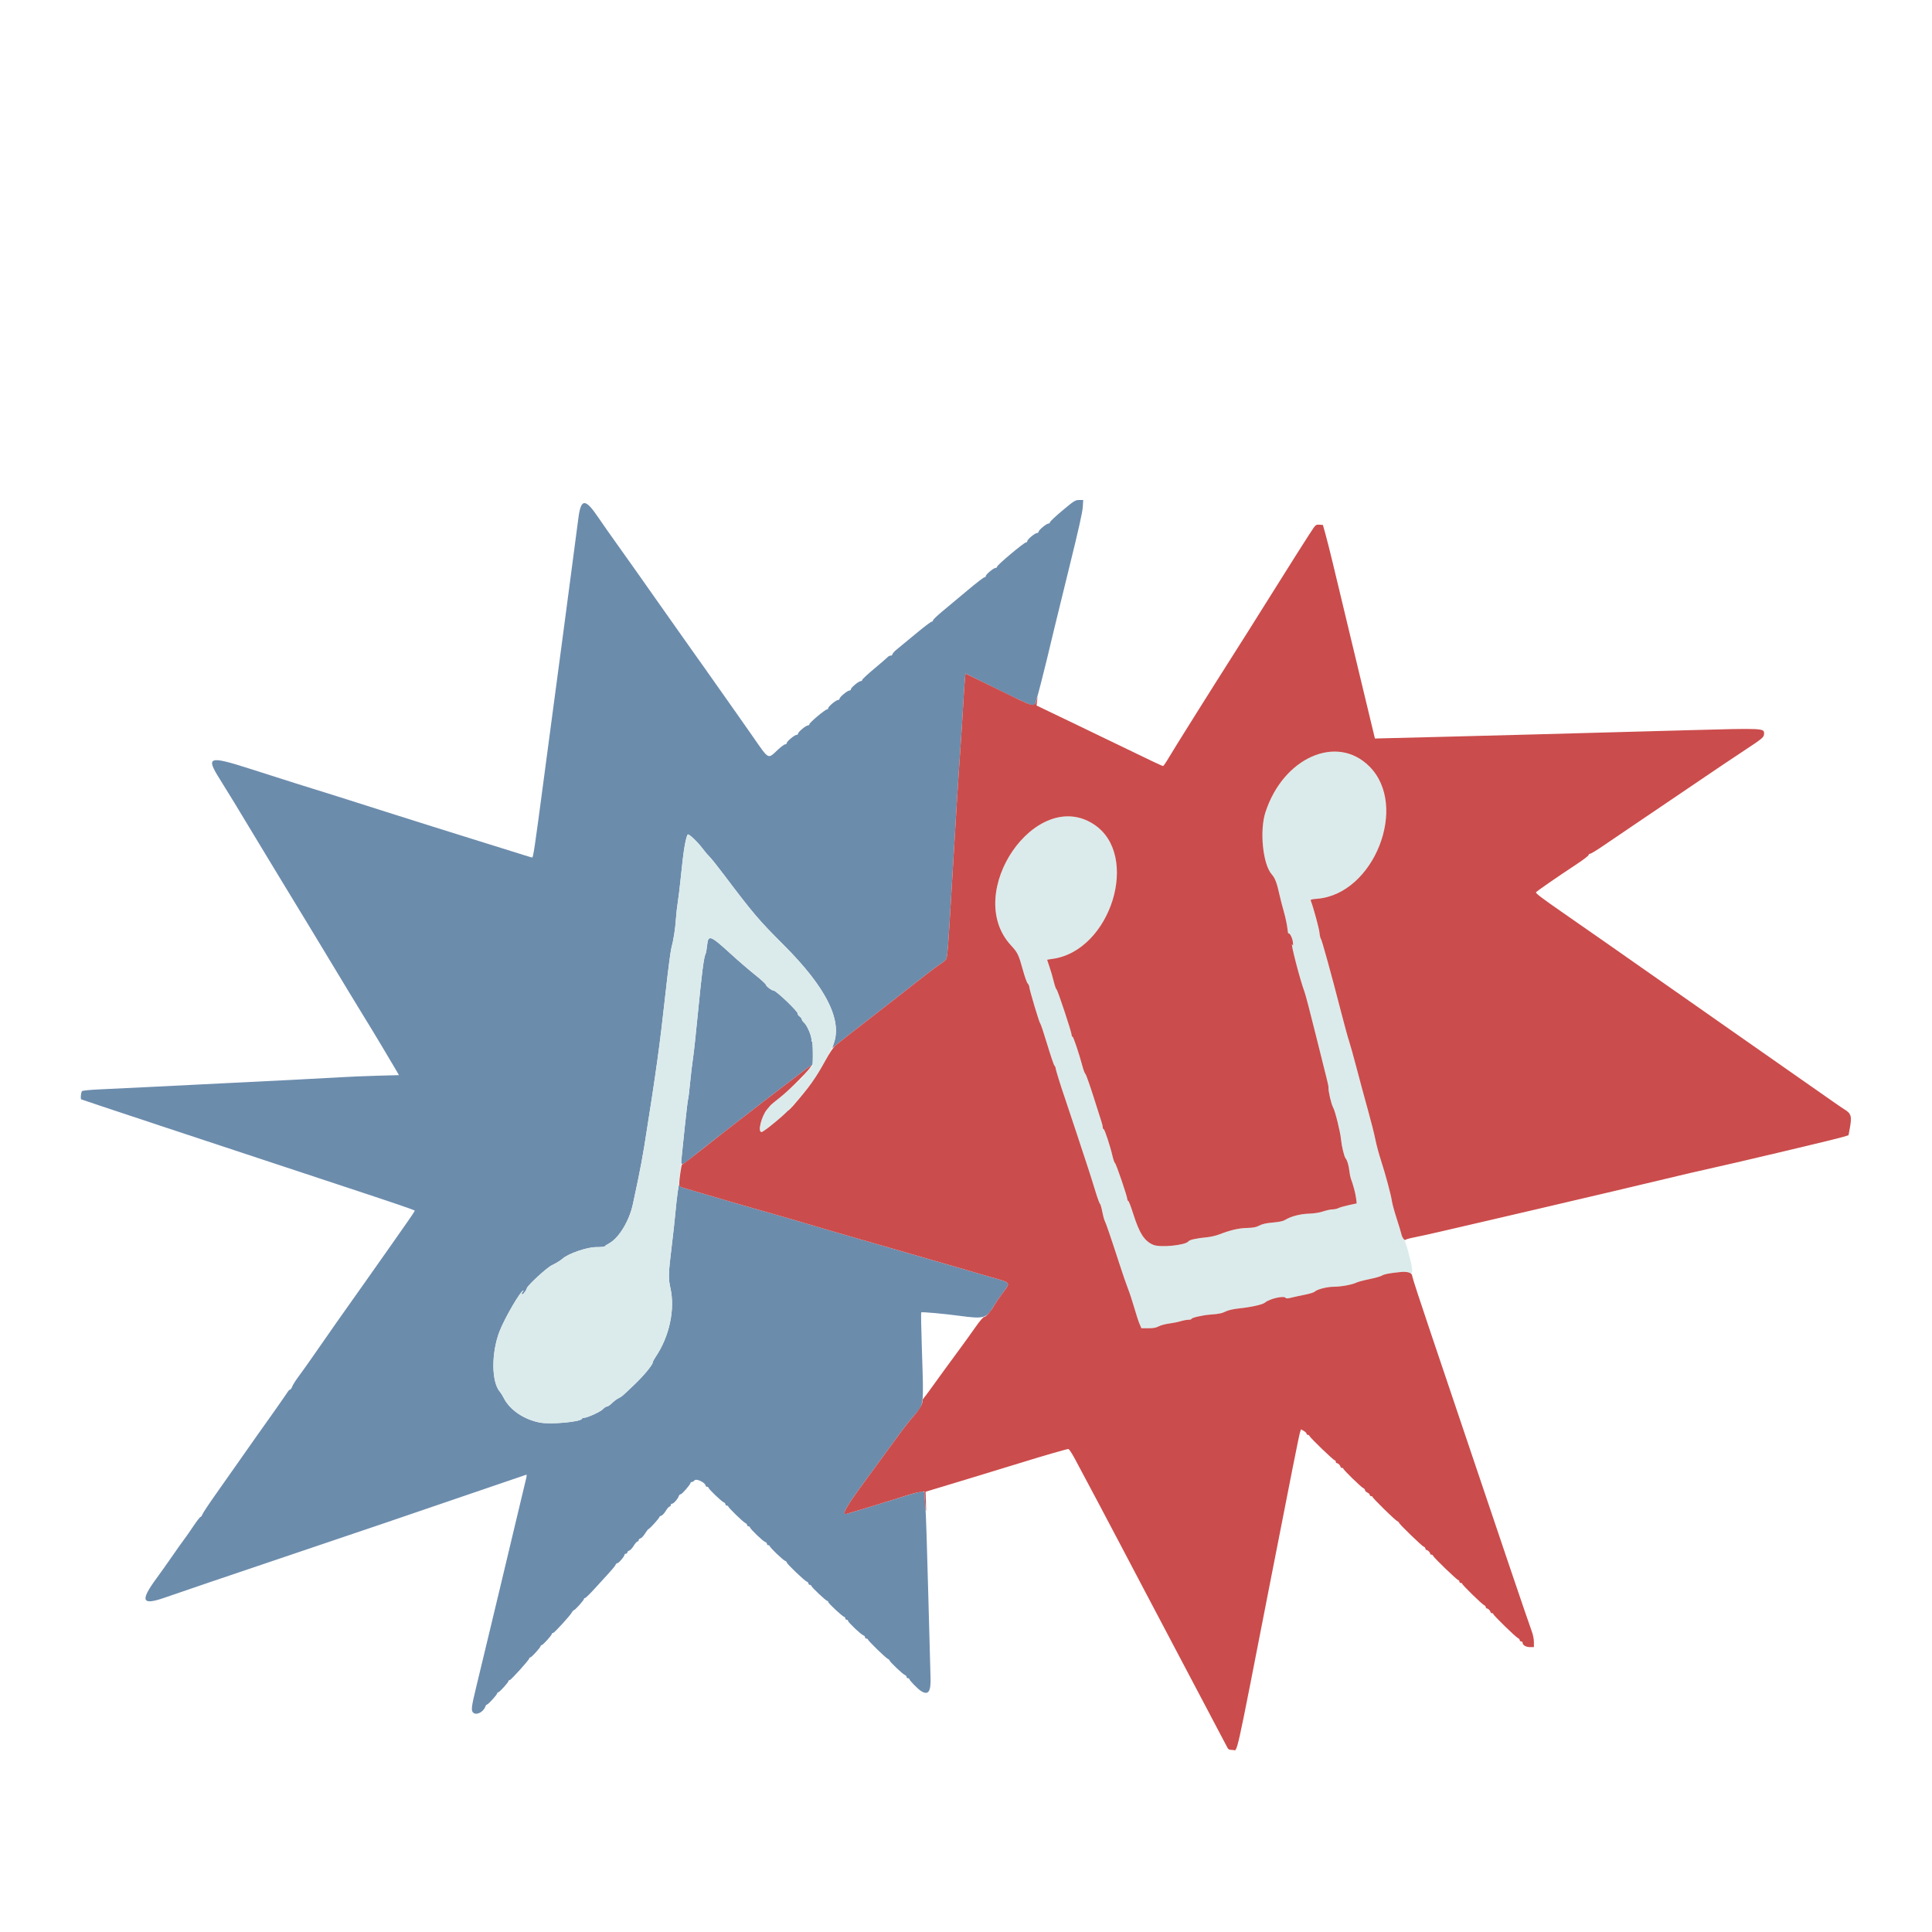 <svg id="svg" version="1.1" xmlns="http://www.w3.org/2000/svg" xmlns:xlink="http://www.w3.org/1999/xlink" width="400" height="400" viewBox="0, 0, 400,400"><g id="svgg"><path id="path0" d="M219.971 105.693 C 218.547 106.883,217.383 107.979,217.383 108.128 C 217.383 108.277,217.244 108.398,217.074 108.398 C 216.662 108.398,215.039 109.741,215.039 110.082 C 215.039 110.230,214.894 110.352,214.717 110.352 C 214.289 110.352,212.695 111.670,212.695 112.025 C 212.695 112.179,212.568 112.305,212.412 112.305 C 212.019 112.305,206.445 116.980,206.445 117.310 C 206.445 117.458,206.306 117.578,206.136 117.578 C 205.724 117.578,204.102 118.921,204.102 119.262 C 204.102 119.410,203.969 119.531,203.807 119.531 C 203.646 119.531,202.086 120.733,200.341 122.202 C 198.596 123.670,196.267 125.616,195.166 126.524 C 194.065 127.433,193.164 128.297,193.164 128.444 C 193.164 128.591,193.038 128.711,192.885 128.711 C 192.731 128.711,191.258 129.832,189.610 131.201 C 187.962 132.571,186.198 134.027,185.690 134.437 C 185.182 134.847,184.766 135.308,184.766 135.462 C 184.766 135.616,184.601 135.742,184.399 135.742 C 184.197 135.742,183.922 135.875,183.787 136.037 C 183.653 136.199,182.412 137.273,181.029 138.422 C 179.647 139.572,178.516 140.626,178.516 140.764 C 178.516 140.903,178.377 141.016,178.207 141.016 C 177.794 141.016,176.172 142.358,176.172 142.699 C 176.172 142.848,176.033 142.969,175.863 142.969 C 175.451 142.969,173.828 144.311,173.828 144.652 C 173.828 144.801,173.689 144.922,173.519 144.922 C 173.107 144.922,171.484 146.264,171.484 146.606 C 171.484 146.754,171.366 146.875,171.221 146.875 C 170.846 146.875,167.578 149.618,167.578 149.933 C 167.578 150.077,167.439 150.195,167.269 150.195 C 166.857 150.195,165.234 151.538,165.234 151.879 C 165.234 152.027,165.095 152.148,164.925 152.148 C 164.513 152.148,162.891 153.491,162.891 153.832 C 162.891 153.980,162.749 154.102,162.575 154.102 C 162.401 154.102,161.728 154.593,161.079 155.194 C 158.888 157.223,159.323 157.456,155.757 152.344 C 154.521 150.571,153.042 148.462,152.470 147.656 C 151.575 146.395,148.525 142.068,146.001 138.477 C 145.585 137.886,144.617 136.523,143.849 135.449 C 143.082 134.375,141.559 132.222,140.466 130.664 C 139.373 129.106,137.234 126.074,135.714 123.926 C 134.193 121.777,132.460 119.316,131.863 118.457 C 131.266 117.598,129.549 115.181,128.048 113.086 C 126.547 110.991,124.665 108.311,123.866 107.129 C 121.154 103.120,120.273 103.162,119.739 107.324 C 119.615 108.291,119.032 112.729,118.442 117.188 C 117.853 121.646,116.977 128.281,116.495 131.934 C 115.514 139.363,115.016 143.100,114.451 147.266 C 114.240 148.823,113.317 155.767,112.400 162.695 C 110.724 175.362,110.399 177.539,110.184 177.539 C 110.061 177.539,109.639 177.408,99.121 174.119 C 95.469 172.976,91.074 171.602,89.355 171.065 C 87.637 170.527,83.462 169.208,80.078 168.133 C 76.694 167.058,72.124 165.606,69.922 164.906 C 67.720 164.206,65.391 163.478,64.746 163.287 C 63.647 162.962,60.511 161.968,51.660 159.139 C 43.136 156.415,42.547 156.637,45.576 161.426 C 46.959 163.612,49.765 168.213,52.188 172.266 C 52.926 173.501,54.947 176.841,56.677 179.688 C 64.359 192.322,65.228 193.756,72.353 205.566 C 74.038 208.359,75.619 210.952,75.866 211.328 C 76.359 212.077,81.416 220.510,82.143 221.795 L 82.595 222.595 78.065 222.719 C 75.574 222.787,72.129 222.932,70.410 223.040 C 67.560 223.220,57.366 223.743,41.797 224.506 C 38.521 224.666,33.203 224.931,29.980 225.093 C 26.758 225.255,22.562 225.458,20.657 225.543 C 18.587 225.636,17.106 225.785,16.976 225.915 C 16.765 226.126,16.633 227.447,16.807 227.608 C 16.881 227.676,42.023 236.014,70.020 245.254 C 81.785 249.137,85.687 250.466,85.870 250.649 C 85.911 250.689,85.237 251.725,84.373 252.949 C 83.509 254.174,81.772 256.653,80.513 258.458 C 79.253 260.263,76.948 263.533,75.391 265.724 C 71.094 271.769,68.082 276.057,64.746 280.879 C 63.779 282.276,62.482 284.096,61.863 284.923 C 61.245 285.749,60.634 286.711,60.506 287.061 C 60.378 287.410,60.178 287.695,60.061 287.695 C 59.945 287.695,59.706 287.937,59.530 288.232 C 59.252 288.698,54.589 295.333,52.975 297.559 C 52.664 297.988,51.367 299.834,50.093 301.660 C 48.820 303.486,46.508 306.772,44.956 308.963 C 43.403 311.153,42.038 313.196,41.922 313.504 C 41.806 313.811,41.621 314.066,41.510 314.070 C 41.399 314.074,40.737 314.929,40.039 315.969 C 39.341 317.010,38.660 317.996,38.527 318.160 C 38.207 318.552,36.187 321.400,34.922 323.242 C 34.369 324.048,33.240 325.630,32.414 326.758 C 28.930 331.511,29.347 332.452,34.180 330.749 C 36.690 329.864,48.219 325.945,57.520 322.815 C 70.385 318.485,90.267 311.735,94.238 310.348 C 95.527 309.898,99.263 308.623,102.539 307.514 C 105.815 306.405,108.643 305.441,108.822 305.371 C 109.122 305.254,109.120 305.355,108.796 306.675 C 108.602 307.462,107.986 310.039,107.426 312.402 C 106.039 318.260,104.642 324.114,103.418 329.199 C 103.160 330.273,102.148 334.492,101.170 338.574 C 100.192 342.656,99.039 347.446,98.609 349.219 C 97.595 353.394,97.507 354.119,97.958 354.571 C 98.609 355.222,100.123 354.455,100.499 353.284 C 100.557 353.103,100.717 352.927,100.855 352.893 C 101.150 352.821,102.930 350.848,102.930 350.594 C 102.930 350.498,103.047 350.391,103.189 350.356 C 103.500 350.281,105.273 348.310,105.273 348.040 C 105.273 347.937,105.386 347.852,105.523 347.852 C 105.786 347.852,109.570 343.656,109.570 343.364 C 109.570 343.270,109.687 343.164,109.830 343.130 C 110.131 343.056,111.914 341.088,111.914 340.828 C 111.914 340.732,112.031 340.625,112.174 340.590 C 112.485 340.515,114.258 338.545,114.258 338.275 C 114.258 338.171,114.370 338.086,114.506 338.086 C 114.772 338.086,118.146 334.387,118.434 333.780 C 118.529 333.581,118.711 333.391,118.840 333.359 C 119.133 333.286,120.898 331.304,120.898 331.048 C 120.898 330.944,121.008 330.853,121.143 330.844 C 121.277 330.836,122.155 329.979,123.093 328.940 C 124.031 327.901,125.370 326.436,126.067 325.684 C 126.764 324.932,127.386 324.163,127.450 323.975 C 127.513 323.787,127.684 323.633,127.829 323.633 C 128.119 323.633,129.297 322.239,129.297 321.896 C 129.297 321.777,129.429 321.680,129.590 321.680 C 129.751 321.680,129.883 321.558,129.883 321.409 C 129.883 321.261,130.057 321.094,130.269 321.038 C 130.481 320.983,130.899 320.536,131.197 320.045 C 131.495 319.554,131.848 319.150,131.982 319.147 C 132.117 319.143,132.227 319.019,132.227 318.870 C 132.227 318.722,132.400 318.555,132.613 318.499 C 132.825 318.444,133.242 317.999,133.540 317.510 C 133.838 317.022,134.175 316.595,134.289 316.563 C 134.558 316.486,136.523 314.305,136.523 314.083 C 136.523 313.989,136.697 313.867,136.909 313.812 C 137.122 313.756,137.539 313.309,137.837 312.819 C 138.135 312.328,138.489 311.924,138.623 311.920 C 138.757 311.917,138.867 311.782,138.867 311.621 C 138.867 311.460,138.991 311.328,139.143 311.328 C 139.465 311.328,140.347 310.333,140.527 309.767 C 140.595 309.551,140.772 309.375,140.920 309.375 C 141.197 309.375,142.969 307.332,142.969 307.013 C 142.969 306.916,143.087 306.836,143.231 306.836 C 143.376 306.836,143.644 306.670,143.828 306.467 C 144.189 306.068,146.055 306.979,146.082 307.568 C 146.089 307.703,146.226 307.813,146.387 307.813 C 146.548 307.813,146.680 307.897,146.680 308.001 C 146.680 308.267,149.439 310.918,149.854 311.050 C 150.042 311.110,150.195 311.285,150.195 311.439 C 150.195 311.593,150.327 311.719,150.488 311.719 C 150.649 311.719,150.781 311.796,150.781 311.890 C 150.781 312.135,153.828 315.102,154.296 315.313 C 154.511 315.410,154.688 315.608,154.688 315.753 C 154.688 315.897,154.819 316.016,154.980 316.016 C 155.142 316.016,155.273 316.108,155.273 316.220 C 155.273 316.512,157.961 319.100,158.413 319.243 C 158.620 319.309,158.789 319.488,158.789 319.642 C 158.789 319.796,158.921 319.922,159.082 319.922 C 159.243 319.922,159.375 320.009,159.375 320.116 C 159.375 320.383,162.127 323.020,162.549 323.157 C 162.737 323.219,162.891 323.369,162.891 323.491 C 162.891 323.778,166.591 327.313,167.041 327.457 C 167.229 327.516,167.383 327.691,167.383 327.845 C 167.383 327.999,167.508 328.125,167.661 328.125 C 167.815 328.125,167.969 328.235,168.003 328.369 C 168.087 328.694,171.017 331.445,171.279 331.445 C 171.392 331.445,171.485 331.555,171.486 331.689 C 171.487 331.963,174.519 334.766,174.812 334.766 C 174.916 334.766,175.000 334.897,175.000 335.059 C 175.000 335.220,175.132 335.352,175.293 335.352 C 175.454 335.352,175.586 335.460,175.586 335.593 C 175.586 335.889,178.286 338.437,178.760 338.589 C 178.948 338.649,179.102 338.824,179.102 338.978 C 179.102 339.132,179.233 339.258,179.395 339.258 C 179.556 339.258,179.688 339.334,179.688 339.427 C 179.688 339.666,183.334 343.224,183.798 343.438 C 184.008 343.535,184.180 343.689,184.180 343.781 C 184.180 344.033,186.949 346.665,187.348 346.791 C 187.539 346.852,187.695 347.027,187.695 347.181 C 187.695 347.335,187.827 347.461,187.988 347.461 C 188.149 347.461,188.281 347.545,188.281 347.649 C 188.281 347.892,189.940 349.605,190.603 350.048 C 192.198 351.112,192.781 350.284,192.651 347.140 C 192.607 346.081,192.395 338.228,192.179 329.688 C 191.963 321.147,191.701 313.149,191.598 311.914 C 191.495 310.679,191.409 309.462,191.408 309.211 C 191.405 308.514,190.918 308.608,185.156 310.421 C 182.002 311.414,176.182 313.188,175.313 313.421 C 174.136 313.738,175.084 312.078,179.527 306.044 C 181.935 302.774,184.824 298.830,185.947 297.281 C 187.070 295.732,188.580 293.812,189.304 293.016 C 191.329 290.787,191.261 291.376,190.865 279.316 C 190.730 275.191,190.666 271.769,190.723 271.712 C 190.855 271.580,195.444 271.993,198.633 272.424 C 203.672 273.105,204.235 272.956,205.660 270.564 C 206.030 269.942,206.802 268.792,207.375 268.008 C 209.325 265.337,209.558 265.689,204.964 264.363 C 202.932 263.776,198.545 262.500,195.215 261.527 C 191.885 260.553,185.161 258.612,180.273 257.213 C 175.386 255.813,169.772 254.181,167.798 253.584 C 165.825 252.988,163.012 252.166,161.548 251.757 C 157.678 250.677,148.983 248.161,145.703 247.173 C 144.146 246.703,142.366 246.178,141.748 246.006 C 140.956 245.785,140.619 245.593,140.606 245.356 C 140.567 244.677,140.058 248.417,139.841 250.977 C 139.718 252.427,139.361 255.679,139.048 258.203 C 138.393 263.482,138.355 264.721,138.793 266.645 C 139.800 271.074,138.601 276.691,135.744 280.924 C 135.421 281.403,135.156 281.903,135.156 282.035 C 135.156 282.554,133.332 284.768,131.318 286.693 C 128.769 289.130,128.775 289.125,127.982 289.529 C 127.634 289.706,127.044 290.157,126.670 290.531 C 126.296 290.905,125.836 291.211,125.647 291.211 C 125.459 291.211,125.082 291.460,124.811 291.765 C 124.341 292.291,121.545 293.555,120.849 293.555 C 120.679 293.555,120.511 293.639,120.475 293.743 C 120.252 294.388,114.048 294.951,111.797 294.530 C 108.490 293.913,105.533 291.901,104.289 289.424 C 104.054 288.956,103.708 288.398,103.520 288.184 C 101.727 286.140,101.690 280.107,103.441 275.601 C 104.508 272.854,107.819 267.188,108.357 267.188 C 108.423 267.188,108.371 267.293,108.242 267.422 C 107.966 267.698,107.936 267.969,108.181 267.969 C 108.364 267.969,108.993 267.091,109.074 266.723 C 109.202 266.142,113.211 262.454,114.258 261.954 C 115.125 261.540,116.052 260.971,116.479 260.590 C 117.653 259.541,121.535 258.203,123.405 258.203 C 124.390 258.203,125.195 258.137,125.195 258.056 C 125.195 257.976,125.596 257.697,126.086 257.437 C 128.137 256.349,130.328 252.722,131.050 249.219 C 131.261 248.198,131.745 245.913,132.126 244.141 C 132.507 242.368,133.085 239.248,133.410 237.207 C 135.850 221.886,136.585 216.591,137.790 205.630 C 138.282 201.154,138.820 196.979,138.986 196.353 C 139.460 194.553,139.793 192.446,139.936 190.332 C 140.009 189.258,140.191 187.632,140.341 186.719 C 140.490 185.806,140.794 183.257,141.016 181.055 C 141.526 176.006,142.003 173.166,142.411 172.758 C 142.597 172.572,144.484 174.380,145.442 175.660 C 145.933 176.318,146.577 177.075,146.871 177.344 C 147.166 177.612,148.501 179.282,149.839 181.055 C 155.979 189.191,157.075 190.481,162.206 195.605 C 170.850 204.239,174.374 211.079,172.672 215.921 L 172.297 216.988 173.014 216.405 C 173.923 215.664,178.201 212.325,184.570 207.383 C 187.310 205.257,190.474 202.784,191.602 201.886 C 192.729 200.987,194.155 199.935,194.770 199.546 C 195.469 199.104,195.922 198.673,195.978 198.394 C 196.217 197.218,196.336 195.593,196.975 184.863 C 198.010 167.467,198.402 161.182,198.827 155.176 C 199.040 152.168,199.310 147.949,199.426 145.801 C 199.543 143.652,199.698 141.344,199.770 140.670 L 199.902 139.446 206.038 142.483 C 211.793 145.332,213.946 146.276,214.174 146.047 C 214.449 145.772,216.068 139.496,218.267 130.176 C 218.673 128.457,220.146 122.437,221.541 116.797 C 223.260 109.848,224.109 106.055,224.173 105.029 L 224.269 103.516 223.414 103.522 C 222.614 103.528,222.390 103.669,219.971 105.693 M146.396 195.746 C 146.319 196.521,146.178 197.304,146.081 197.485 C 145.730 198.141,145.301 201.427,144.530 209.375 C 144.098 213.833,143.617 218.271,143.462 219.238 C 143.306 220.205,143.041 222.437,142.873 224.198 C 142.705 225.959,142.519 227.477,142.460 227.571 C 142.402 227.666,142.101 230.181,141.791 233.159 C 141.482 236.137,141.169 239.111,141.097 239.768 C 140.925 241.332,141.076 241.371,142.581 240.152 C 147.579 236.106,167.970 220.377,167.975 220.566 C 167.978 220.695,168.069 220.650,168.176 220.465 C 168.404 220.075,168.340 215.630,168.107 215.627 C 168.021 215.626,167.971 215.515,167.994 215.381 C 168.123 214.644,167.106 212.243,166.422 211.672 C 166.199 211.485,166.016 211.212,166.016 211.064 C 166.016 210.917,165.804 210.638,165.546 210.444 C 165.288 210.250,165.113 209.995,165.159 209.876 C 165.306 209.492,160.693 205.078,160.144 205.078 C 159.773 205.078,158.598 204.194,158.588 203.906 C 158.582 203.745,157.570 202.813,156.339 201.835 C 155.107 200.856,152.804 198.871,151.220 197.423 C 147.046 193.606,146.621 193.458,146.396 195.746 M162.585 230.518 L 162.012 231.152 162.646 230.579 C 163.238 230.044,163.371 229.883,163.220 229.883 C 163.187 229.883,162.901 230.168,162.585 230.518 " stroke="none" fill="#6c8cac" fill-rule="evenodd"></path><path id="path1" d="M273.294 155.965 C 268.486 157.260,263.989 162.117,262.000 168.164 C 260.757 171.945,261.449 178.911,263.276 180.994 C 263.999 181.819,264.360 182.772,264.928 185.352 C 265.081 186.050,265.476 187.576,265.804 188.744 C 266.132 189.911,266.458 191.429,266.528 192.118 C 266.599 192.806,266.700 193.326,266.753 193.273 C 266.987 193.039,267.590 194.195,267.681 195.052 C 267.758 195.779,267.734 195.906,267.579 195.605 C 267.352 195.167,267.356 195.200,267.785 197.269 C 268.087 198.727,269.636 204.167,270.092 205.371 C 270.295 205.908,271.308 209.775,272.343 213.965 C 273.378 218.154,274.421 222.329,274.661 223.242 C 274.901 224.155,275.078 225.034,275.054 225.195 C 274.968 225.774,275.628 228.627,275.994 229.260 C 276.420 229.997,277.478 234.237,277.633 235.831 C 277.778 237.328,278.302 239.496,278.604 239.844 C 278.935 240.228,279.233 241.254,279.385 242.537 C 279.453 243.105,279.584 243.765,279.677 244.002 C 280.119 245.130,280.640 247.079,280.761 248.063 L 280.896 249.154 279.267 249.503 C 278.370 249.695,277.399 249.974,277.109 250.122 C 276.819 250.270,276.267 250.391,275.882 250.391 C 275.498 250.391,274.636 250.575,273.968 250.801 C 273.191 251.063,272.118 251.234,270.987 251.274 C 269.150 251.339,267.266 251.833,266.079 252.563 C 265.649 252.827,264.869 252.995,263.538 253.110 C 262.152 253.231,261.376 253.403,260.747 253.731 C 260.061 254.089,259.509 254.196,258.141 254.236 C 256.398 254.287,254.844 254.651,252.420 255.574 C 251.763 255.824,250.665 256.083,249.978 256.149 C 247.681 256.369,246.286 256.676,246.040 257.017 C 245.462 257.816,240.221 258.334,238.785 257.734 C 236.933 256.960,235.897 255.349,234.594 251.221 C 234.145 249.797,233.692 248.633,233.588 248.633 C 233.484 248.633,233.398 248.474,233.398 248.280 C 233.398 247.728,231.094 240.965,230.856 240.818 C 230.739 240.746,230.514 240.124,230.354 239.435 C 229.869 237.337,228.709 233.789,228.509 233.789 C 228.405 233.789,228.320 233.629,228.320 233.433 C 228.320 233.238,228.194 232.688,228.039 232.213 C 227.885 231.737,227.130 229.370,226.362 226.953 C 225.593 224.536,224.859 222.471,224.731 222.363 C 224.602 222.256,224.342 221.597,224.154 220.898 C 223.406 218.126,222.243 214.648,222.064 214.648 C 221.960 214.648,221.875 214.487,221.875 214.289 C 221.875 213.709,218.962 204.921,218.746 204.849 C 218.637 204.813,218.379 204.080,218.171 203.222 C 217.963 202.363,217.569 201.008,217.295 200.210 C 217.021 199.412,216.797 198.739,216.797 198.715 C 216.797 198.690,217.258 198.609,217.822 198.536 C 229.984 196.949,236.170 177.023,226.473 170.671 C 214.488 162.820,199.341 184.861,209.279 195.690 C 210.725 197.267,210.880 197.587,211.791 200.883 C 212.160 202.218,212.602 203.450,212.774 203.622 C 212.945 203.794,213.088 204.082,213.089 204.262 C 213.095 204.806,215.169 211.752,215.365 211.887 C 215.466 211.955,216.114 213.895,216.807 216.197 C 217.500 218.498,218.176 220.491,218.311 220.626 C 218.445 220.760,218.554 220.987,218.552 221.129 C 218.549 221.420,219.686 225.084,220.510 227.441 C 220.811 228.301,221.850 231.421,222.820 234.375 C 223.790 237.329,224.890 240.669,225.265 241.797 C 225.640 242.925,226.304 245.028,226.739 246.470 C 227.175 247.913,227.619 249.147,227.726 249.214 C 227.833 249.280,228.050 250.008,228.207 250.832 C 228.365 251.655,228.594 252.516,228.716 252.745 C 228.979 253.235,230.010 256.251,231.718 261.523 C 232.396 263.618,233.225 266.027,233.561 266.877 C 233.896 267.727,234.477 269.493,234.852 270.801 C 235.227 272.110,235.710 273.590,235.924 274.090 L 236.314 275.000 237.740 275.000 C 238.800 275.000,239.356 274.898,239.906 274.603 C 240.313 274.385,241.279 274.125,242.052 274.026 C 242.825 273.926,243.896 273.710,244.434 273.546 C 244.971 273.381,245.696 273.245,246.045 273.244 C 246.394 273.243,246.680 273.165,246.680 273.071 C 246.680 272.817,248.909 272.305,250.586 272.173 C 252.486 272.025,252.945 271.927,253.898 271.466 C 254.361 271.242,255.475 271.003,256.592 270.887 C 259.040 270.634,261.417 270.100,261.886 269.698 C 262.843 268.879,265.866 268.192,266.192 268.719 C 266.284 268.868,266.637 268.850,267.390 268.658 C 267.977 268.508,269.233 268.235,270.182 268.050 C 271.131 267.865,272.036 267.585,272.193 267.427 C 272.681 266.939,274.761 266.406,276.177 266.406 C 277.648 266.406,279.992 265.975,280.818 265.551 C 281.109 265.402,282.314 265.081,283.496 264.838 C 284.678 264.594,285.864 264.258,286.133 264.090 C 286.943 263.584,291.446 263.067,291.684 263.453 C 291.977 263.926,292.383 263.675,292.383 263.020 C 292.383 261.942,291.058 257.005,290.649 256.559 C 290.444 256.335,290.216 255.866,290.142 255.515 C 290.068 255.165,289.630 253.715,289.169 252.293 C 288.709 250.871,288.268 249.268,288.191 248.730 C 287.997 247.389,286.867 243.177,285.911 240.234 C 285.474 238.892,284.950 236.928,284.744 235.871 C 284.539 234.814,283.851 232.090,283.214 229.817 C 282.578 227.543,281.529 223.662,280.883 221.191 C 280.237 218.721,279.530 216.188,279.313 215.563 C 279.096 214.937,278.349 212.213,277.653 209.508 C 275.664 201.776,273.645 194.465,273.466 194.346 C 273.376 194.287,273.246 193.711,273.179 193.066 C 273.079 192.120,271.923 187.876,271.391 186.504 C 271.288 186.240,271.493 186.173,272.695 186.078 C 281.534 185.380,288.586 174.532,286.639 164.629 C 285.376 158.208,279.392 154.323,273.294 155.965 M142.304 172.887 C 141.693 174.919,141.480 176.317,140.912 182.031 C 140.746 183.696,140.489 185.806,140.340 186.719 C 140.191 187.632,140.009 189.258,139.936 190.332 C 139.793 192.446,139.460 194.553,138.986 196.353 C 138.820 196.979,138.282 201.154,137.790 205.630 C 136.585 216.591,135.850 221.886,133.410 237.207 C 133.085 239.248,132.507 242.368,132.126 244.141 C 131.745 245.913,131.261 248.198,131.050 249.219 C 130.328 252.722,128.137 256.349,126.086 257.437 C 125.596 257.697,125.195 257.976,125.195 258.056 C 125.195 258.137,124.390 258.203,123.405 258.203 C 121.535 258.203,117.653 259.541,116.479 260.590 C 116.052 260.971,115.125 261.540,114.258 261.954 C 113.211 262.454,109.202 266.142,109.074 266.723 C 108.993 267.091,108.364 267.969,108.181 267.969 C 107.936 267.969,107.966 267.698,108.242 267.422 C 108.371 267.293,108.423 267.188,108.357 267.188 C 107.819 267.188,104.508 272.854,103.441 275.601 C 101.690 280.107,101.727 286.140,103.520 288.184 C 103.708 288.398,104.054 288.956,104.289 289.424 C 105.533 291.901,108.490 293.913,111.797 294.530 C 114.048 294.951,120.252 294.388,120.475 293.743 C 120.511 293.639,120.679 293.555,120.849 293.555 C 121.545 293.555,124.341 292.291,124.811 291.765 C 125.082 291.460,125.459 291.211,125.647 291.211 C 125.836 291.211,126.296 290.905,126.670 290.531 C 127.044 290.157,127.634 289.706,127.982 289.529 C 128.775 289.125,128.769 289.130,131.318 286.693 C 133.332 284.768,135.156 282.554,135.156 282.035 C 135.156 281.903,135.421 281.403,135.744 280.924 C 138.601 276.691,139.800 271.074,138.793 266.645 C 138.354 264.717,138.391 263.519,139.055 258.122 C 139.374 255.535,139.727 252.319,139.840 250.977 C 139.953 249.634,140.222 247.305,140.439 245.801 C 140.655 244.297,140.915 242.100,141.017 240.918 C 141.363 236.905,142.353 227.745,142.460 227.571 C 142.519 227.477,142.705 225.959,142.873 224.198 C 143.041 222.437,143.306 220.205,143.462 219.238 C 143.617 218.271,144.098 213.833,144.530 209.375 C 145.301 201.427,145.730 198.141,146.081 197.485 C 146.178 197.304,146.319 196.521,146.396 195.746 C 146.621 193.458,147.046 193.606,151.220 197.423 C 152.804 198.871,155.107 200.856,156.339 201.835 C 157.570 202.813,158.582 203.745,158.588 203.906 C 158.598 204.194,159.773 205.078,160.144 205.078 C 160.693 205.078,165.306 209.492,165.159 209.876 C 165.113 209.995,165.288 210.250,165.546 210.444 C 165.804 210.638,166.016 210.917,166.016 211.064 C 166.016 211.212,166.199 211.485,166.422 211.672 C 167.106 212.243,168.123 214.644,167.994 215.381 C 167.971 215.515,168.021 215.625,168.107 215.626 C 168.192 215.626,168.262 216.747,168.262 218.116 L 168.262 220.605 167.317 221.615 C 166.797 222.171,166.380 222.676,166.390 222.739 C 166.420 222.933,162.879 226.146,161.133 227.509 C 160.220 228.222,159.446 228.863,159.414 228.934 C 159.382 229.004,159.055 229.448,158.687 229.920 C 157.855 230.988,157.422 232.187,157.422 233.423 C 157.422 234.675,157.485 234.658,159.928 232.735 C 163.023 230.299,164.683 228.528,168.418 223.673 C 169.144 222.728,171.531 218.543,172.299 216.866 C 174.680 211.667,171.427 204.815,162.206 195.605 C 157.075 190.481,155.979 189.191,149.839 181.055 C 148.501 179.282,147.167 177.612,146.875 177.344 C 146.582 177.075,146.052 176.460,145.696 175.977 C 144.294 174.069,142.453 172.391,142.304 172.887 " stroke="none" fill="#dbebeb" fill-rule="evenodd"></path><path id="path2" d="M272.008 109.218 C 271.566 109.800,266.157 118.337,261.080 126.465 C 258.749 130.196,258.377 130.785,255.446 135.396 C 250.390 143.348,243.038 155.077,242.040 156.780 C 241.456 157.778,240.900 158.594,240.805 158.594 C 240.605 158.594,238.685 157.685,230.078 153.515 C 226.694 151.876,222.959 150.074,221.777 149.510 C 220.596 148.947,218.499 147.942,217.118 147.278 L 214.608 146.071 214.715 145.155 L 214.822 144.238 214.525 145.178 C 214.122 146.454,214.262 146.497,206.445 142.664 L 199.902 139.455 199.770 140.675 C 199.698 141.346,199.543 143.652,199.426 145.801 C 199.310 147.949,199.040 152.168,198.827 155.176 C 198.402 161.182,198.010 167.467,196.975 184.863 C 196.336 195.593,196.217 197.218,195.978 198.394 C 195.922 198.673,195.469 199.104,194.770 199.546 C 194.155 199.935,192.729 200.987,191.602 201.886 C 190.474 202.784,187.310 205.257,184.570 207.383 C 178.262 212.277,173.928 215.660,173.029 216.391 C 172.572 216.764,171.812 217.899,170.840 219.662 C 168.870 223.239,167.666 224.925,164.258 228.881 C 163.019 230.319,158.153 234.375,157.666 234.375 C 156.835 234.375,157.626 231.114,158.797 229.711 C 159.123 229.322,159.460 228.916,159.548 228.809 C 159.636 228.701,160.440 228.042,161.335 227.344 C 163.600 225.577,168.147 220.946,168.013 220.543 C 167.963 220.392,149.915 234.299,142.603 240.122 C 141.919 240.667,141.295 241.096,141.217 241.074 C 141.080 241.037,140.625 244.203,140.625 245.198 C 140.625 245.633,140.759 245.730,141.748 246.006 C 142.366 246.178,144.146 246.703,145.703 247.173 C 148.983 248.161,157.678 250.677,161.548 251.757 C 163.012 252.166,165.825 252.988,167.798 253.584 C 169.772 254.181,175.386 255.813,180.273 257.213 C 185.161 258.612,191.885 260.553,195.215 261.527 C 198.545 262.500,202.932 263.776,204.964 264.363 C 209.558 265.689,209.327 265.338,207.371 268.008 C 206.797 268.792,206.084 269.855,205.787 270.369 C 205.076 271.603,204.140 272.654,203.740 272.667 C 203.558 272.673,202.782 273.589,201.961 274.766 C 201.159 275.915,199.789 277.822,198.915 279.004 C 197.008 281.584,193.856 285.908,192.511 287.791 C 191.975 288.542,191.419 289.273,191.276 289.416 C 191.133 289.559,191.015 289.780,191.015 289.907 C 191.011 290.752,190.473 291.729,189.301 293.018 C 188.579 293.814,187.070 295.732,185.947 297.281 C 184.824 298.830,181.935 302.774,179.527 306.044 C 175.084 312.078,174.136 313.738,175.313 313.421 C 176.182 313.188,182.002 311.414,185.156 310.421 C 189.392 309.088,189.560 309.040,190.557 308.886 L 191.368 308.761 191.496 310.679 C 191.677 313.392,191.798 313.584,191.708 311.017 L 191.632 308.850 200.845 306.058 C 205.913 304.523,211.025 302.962,212.207 302.590 C 215.458 301.567,220.889 300.000,221.186 300.000 C 221.331 300.000,221.909 300.857,222.471 301.904 C 224.780 306.207,229.975 315.999,232.081 320.020 C 233.319 322.383,235.515 326.558,236.961 329.297 C 238.408 332.036,240.032 335.112,240.570 336.133 C 241.109 337.153,242.939 340.625,244.637 343.848 C 246.335 347.070,249.117 352.344,250.820 355.566 C 252.522 358.789,254.015 361.624,254.139 361.865 C 254.319 362.218,254.529 362.305,255.200 362.305 C 256.297 362.305,255.521 365.760,262.892 328.027 C 267.233 305.800,268.946 297.193,269.155 296.548 L 269.356 295.928 269.931 296.255 C 270.247 296.435,270.506 296.692,270.507 296.826 C 270.507 296.960,270.633 297.070,270.786 297.070 C 270.940 297.070,271.094 297.180,271.128 297.314 C 271.216 297.653,276.085 302.344,276.349 302.344 C 276.466 302.344,276.563 302.476,276.563 302.637 C 276.563 302.798,276.657 302.930,276.772 302.930 C 277.042 302.930,277.539 303.427,277.539 303.697 C 277.539 303.812,277.671 303.906,277.832 303.906 C 277.993 303.906,278.125 303.983,278.125 304.076 C 278.125 304.314,281.771 307.872,282.235 308.086 C 282.445 308.183,282.617 308.383,282.617 308.530 C 282.617 308.677,282.837 308.898,283.105 309.020 C 283.374 309.142,283.594 309.360,283.594 309.504 C 283.594 309.648,283.726 309.766,283.887 309.766 C 284.048 309.766,284.180 309.840,284.180 309.931 C 284.180 310.169,288.808 314.713,289.265 314.922 C 289.476 315.019,289.648 315.172,289.648 315.261 C 289.648 315.510,294.388 320.103,294.775 320.228 C 294.963 320.289,295.117 320.465,295.117 320.619 C 295.117 320.773,295.211 320.898,295.326 320.898 C 295.597 320.898,296.094 321.395,296.094 321.666 C 296.094 321.781,296.219 321.875,296.372 321.875 C 296.526 321.875,296.679 321.985,296.714 322.119 C 296.802 322.458,301.671 327.148,301.935 327.148 C 302.052 327.148,302.148 327.280,302.148 327.441 C 302.148 327.603,302.280 327.734,302.441 327.734 C 302.603 327.734,302.734 327.810,302.734 327.902 C 302.734 328.140,306.774 332.093,307.234 332.305 C 307.445 332.402,307.617 332.600,307.617 332.745 C 307.617 332.889,307.711 333.008,307.826 333.008 C 308.097 333.008,308.594 333.505,308.594 333.775 C 308.594 333.890,308.726 333.984,308.887 333.984 C 309.048 333.984,309.180 334.072,309.180 334.178 C 309.180 334.431,313.773 338.912,314.268 339.141 C 314.477 339.238,314.648 339.436,314.648 339.581 C 314.648 339.725,314.780 339.844,314.941 339.844 C 315.103 339.844,315.234 339.962,315.234 340.106 C 315.234 340.601,315.931 341.016,316.763 341.016 L 317.578 341.016 317.578 339.965 C 317.578 339.321,317.390 338.413,317.091 337.620 C 316.513 336.084,310.219 317.535,304.393 300.195 C 302.101 293.374,298.461 282.578,296.304 276.205 C 294.147 269.831,292.383 264.425,292.383 264.192 C 292.383 263.535,291.426 263.204,289.970 263.357 C 287.563 263.610,286.611 263.792,286.133 264.090 C 285.864 264.258,284.678 264.594,283.496 264.838 C 282.314 265.081,281.109 265.402,280.818 265.551 C 279.992 265.975,277.648 266.406,276.177 266.406 C 274.761 266.406,272.681 266.939,272.193 267.427 C 272.036 267.585,271.131 267.865,270.182 268.050 C 269.233 268.235,267.977 268.508,267.390 268.658 C 266.637 268.850,266.284 268.868,266.192 268.719 C 265.866 268.192,262.843 268.879,261.886 269.698 C 261.417 270.100,259.040 270.634,256.592 270.887 C 255.475 271.003,254.361 271.242,253.898 271.466 C 252.945 271.927,252.486 272.025,250.586 272.173 C 248.909 272.305,246.680 272.817,246.680 273.071 C 246.680 273.165,246.394 273.243,246.045 273.244 C 245.696 273.245,244.971 273.381,244.434 273.546 C 243.896 273.710,242.825 273.926,242.052 274.026 C 241.279 274.125,240.313 274.385,239.906 274.603 C 239.356 274.898,238.800 275.000,237.740 275.000 L 236.314 275.000 235.924 274.090 C 235.710 273.590,235.227 272.110,234.852 270.801 C 234.477 269.493,233.896 267.727,233.561 266.877 C 233.225 266.027,232.396 263.618,231.718 261.523 C 230.010 256.251,228.979 253.235,228.716 252.745 C 228.594 252.516,228.365 251.655,228.207 250.832 C 228.050 250.008,227.833 249.280,227.726 249.214 C 227.619 249.147,227.175 247.913,226.739 246.470 C 226.304 245.028,225.640 242.925,225.265 241.797 C 224.890 240.669,223.790 237.329,222.820 234.375 C 221.850 231.421,220.811 228.301,220.510 227.441 C 219.686 225.084,218.549 221.420,218.552 221.129 C 218.554 220.987,218.445 220.760,218.311 220.626 C 218.176 220.491,217.500 218.498,216.807 216.197 C 216.114 213.895,215.466 211.955,215.365 211.887 C 215.169 211.752,213.095 204.806,213.089 204.262 C 213.088 204.082,212.945 203.794,212.774 203.622 C 212.602 203.450,212.160 202.218,211.791 200.883 C 210.880 197.587,210.725 197.267,209.279 195.690 C 199.341 184.861,214.488 162.820,226.473 170.671 C 236.170 177.023,229.983 196.949,217.822 198.536 C 217.258 198.609,216.797 198.690,216.797 198.715 C 216.797 198.739,217.021 199.412,217.295 200.210 C 217.569 201.008,217.963 202.363,218.171 203.222 C 218.379 204.080,218.637 204.813,218.746 204.849 C 218.962 204.921,221.875 213.709,221.875 214.289 C 221.875 214.487,221.960 214.648,222.064 214.648 C 222.243 214.648,223.406 218.126,224.154 220.898 C 224.342 221.597,224.602 222.256,224.731 222.363 C 224.859 222.471,225.593 224.536,226.362 226.953 C 227.130 229.370,227.885 231.737,228.039 232.213 C 228.194 232.688,228.320 233.238,228.320 233.433 C 228.320 233.629,228.405 233.789,228.509 233.789 C 228.709 233.789,229.869 237.337,230.354 239.435 C 230.514 240.124,230.739 240.746,230.856 240.818 C 231.094 240.965,233.398 247.728,233.398 248.280 C 233.398 248.474,233.484 248.633,233.588 248.633 C 233.692 248.633,234.145 249.797,234.594 251.221 C 235.897 255.349,236.933 256.960,238.785 257.734 C 240.221 258.334,245.462 257.816,246.040 257.017 C 246.286 256.676,247.681 256.369,249.978 256.149 C 250.665 256.083,251.763 255.824,252.420 255.574 C 254.844 254.651,256.398 254.287,258.141 254.236 C 259.509 254.196,260.061 254.089,260.747 253.731 C 261.376 253.403,262.152 253.231,263.538 253.110 C 264.869 252.995,265.649 252.827,266.079 252.563 C 267.266 251.833,269.150 251.339,270.987 251.274 C 272.118 251.234,273.191 251.063,273.968 250.801 C 274.636 250.575,275.498 250.391,275.882 250.391 C 276.267 250.391,276.819 250.270,277.109 250.122 C 277.399 249.974,278.370 249.695,279.267 249.503 L 280.896 249.154 280.761 248.063 C 280.640 247.079,280.119 245.130,279.677 244.002 C 279.584 243.765,279.453 243.105,279.385 242.537 C 279.233 241.254,278.935 240.228,278.604 239.844 C 278.302 239.496,277.778 237.328,277.633 235.831 C 277.478 234.237,276.420 229.997,275.994 229.260 C 275.628 228.627,274.968 225.774,275.054 225.195 C 275.078 225.034,274.901 224.155,274.661 223.242 C 274.421 222.329,273.378 218.154,272.343 213.965 C 271.308 209.775,270.295 205.908,270.092 205.371 C 269.143 202.867,266.974 194.435,267.579 195.605 C 267.734 195.906,267.758 195.779,267.681 195.052 C 267.590 194.195,266.987 193.039,266.753 193.273 C 266.700 193.326,266.599 192.806,266.528 192.118 C 266.458 191.429,266.132 189.911,265.804 188.744 C 265.476 187.576,265.081 186.050,264.928 185.352 C 264.360 182.772,263.999 181.819,263.276 180.994 C 261.451 178.913,260.758 171.953,261.997 168.164 C 265.711 156.813,276.762 151.941,283.513 158.677 C 291.695 166.841,284.467 185.148,272.695 186.078 C 271.493 186.173,271.288 186.240,271.391 186.504 C 271.923 187.876,273.079 192.120,273.179 193.066 C 273.246 193.711,273.376 194.287,273.466 194.346 C 273.645 194.465,275.664 201.776,277.653 209.508 C 278.349 212.213,279.096 214.937,279.313 215.563 C 279.530 216.188,280.237 218.721,280.883 221.191 C 281.529 223.662,282.578 227.543,283.214 229.817 C 283.851 232.090,284.539 234.814,284.744 235.871 C 284.950 236.928,285.474 238.892,285.911 240.234 C 286.867 243.177,287.997 247.389,288.191 248.730 C 288.268 249.268,288.709 250.871,289.169 252.293 C 289.630 253.715,290.068 255.165,290.142 255.515 C 290.292 256.218,290.825 256.941,291.001 256.678 C 291.063 256.586,291.904 256.357,292.871 256.170 C 293.838 255.984,296.475 255.400,298.730 254.874 C 300.986 254.348,305.293 253.348,308.301 252.653 C 311.309 251.957,315.615 250.954,317.871 250.423 C 320.127 249.892,323.730 249.047,325.879 248.545 C 330.814 247.392,332.802 246.926,334.277 246.578 C 335.946 246.184,348.500 243.202,349.902 242.867 C 350.547 242.713,351.865 242.414,352.832 242.203 C 358.790 240.901,379.922 235.893,381.568 235.392 L 382.715 235.043 382.950 233.781 C 383.457 231.057,383.312 230.555,381.738 229.599 C 381.416 229.403,380.317 228.653,379.297 227.931 C 378.276 227.209,373.750 224.043,369.238 220.896 C 364.727 217.749,359.893 214.367,358.496 213.381 C 357.100 212.395,353.145 209.625,349.707 207.225 C 346.270 204.826,342.314 202.056,340.918 201.071 C 337.755 198.839,327.694 191.815,323.568 188.958 C 319.395 186.068,317.935 184.965,318.006 184.754 C 318.068 184.573,322.305 181.637,326.514 178.860 C 327.830 177.992,328.906 177.164,328.906 177.020 C 328.906 176.876,329.047 176.758,329.218 176.758 C 329.390 176.758,330.598 176.025,331.904 175.130 C 333.209 174.235,336.167 172.229,338.477 170.671 C 344.841 166.378,350.951 162.241,354.102 160.090 C 355.659 159.027,358.604 157.055,360.645 155.707 C 365.126 152.749,365.234 152.657,365.234 151.833 C 365.234 150.770,364.930 150.757,349.805 151.174 C 346.099 151.276,339.727 151.451,335.645 151.561 C 331.563 151.672,323.521 151.892,317.773 152.050 C 312.026 152.208,303.765 152.425,299.414 152.532 C 295.063 152.639,289.965 152.766,288.084 152.814 L 284.663 152.902 283.056 146.226 C 282.173 142.555,280.438 135.332,279.201 130.176 C 277.964 125.020,276.510 118.955,275.969 116.699 C 275.428 114.443,274.740 111.719,274.440 110.645 L 273.895 108.691 273.196 108.632 C 272.600 108.581,272.425 108.668,272.008 109.218 " stroke="none" fill="#cb4c4c" fill-rule="evenodd"></path></g></svg>
